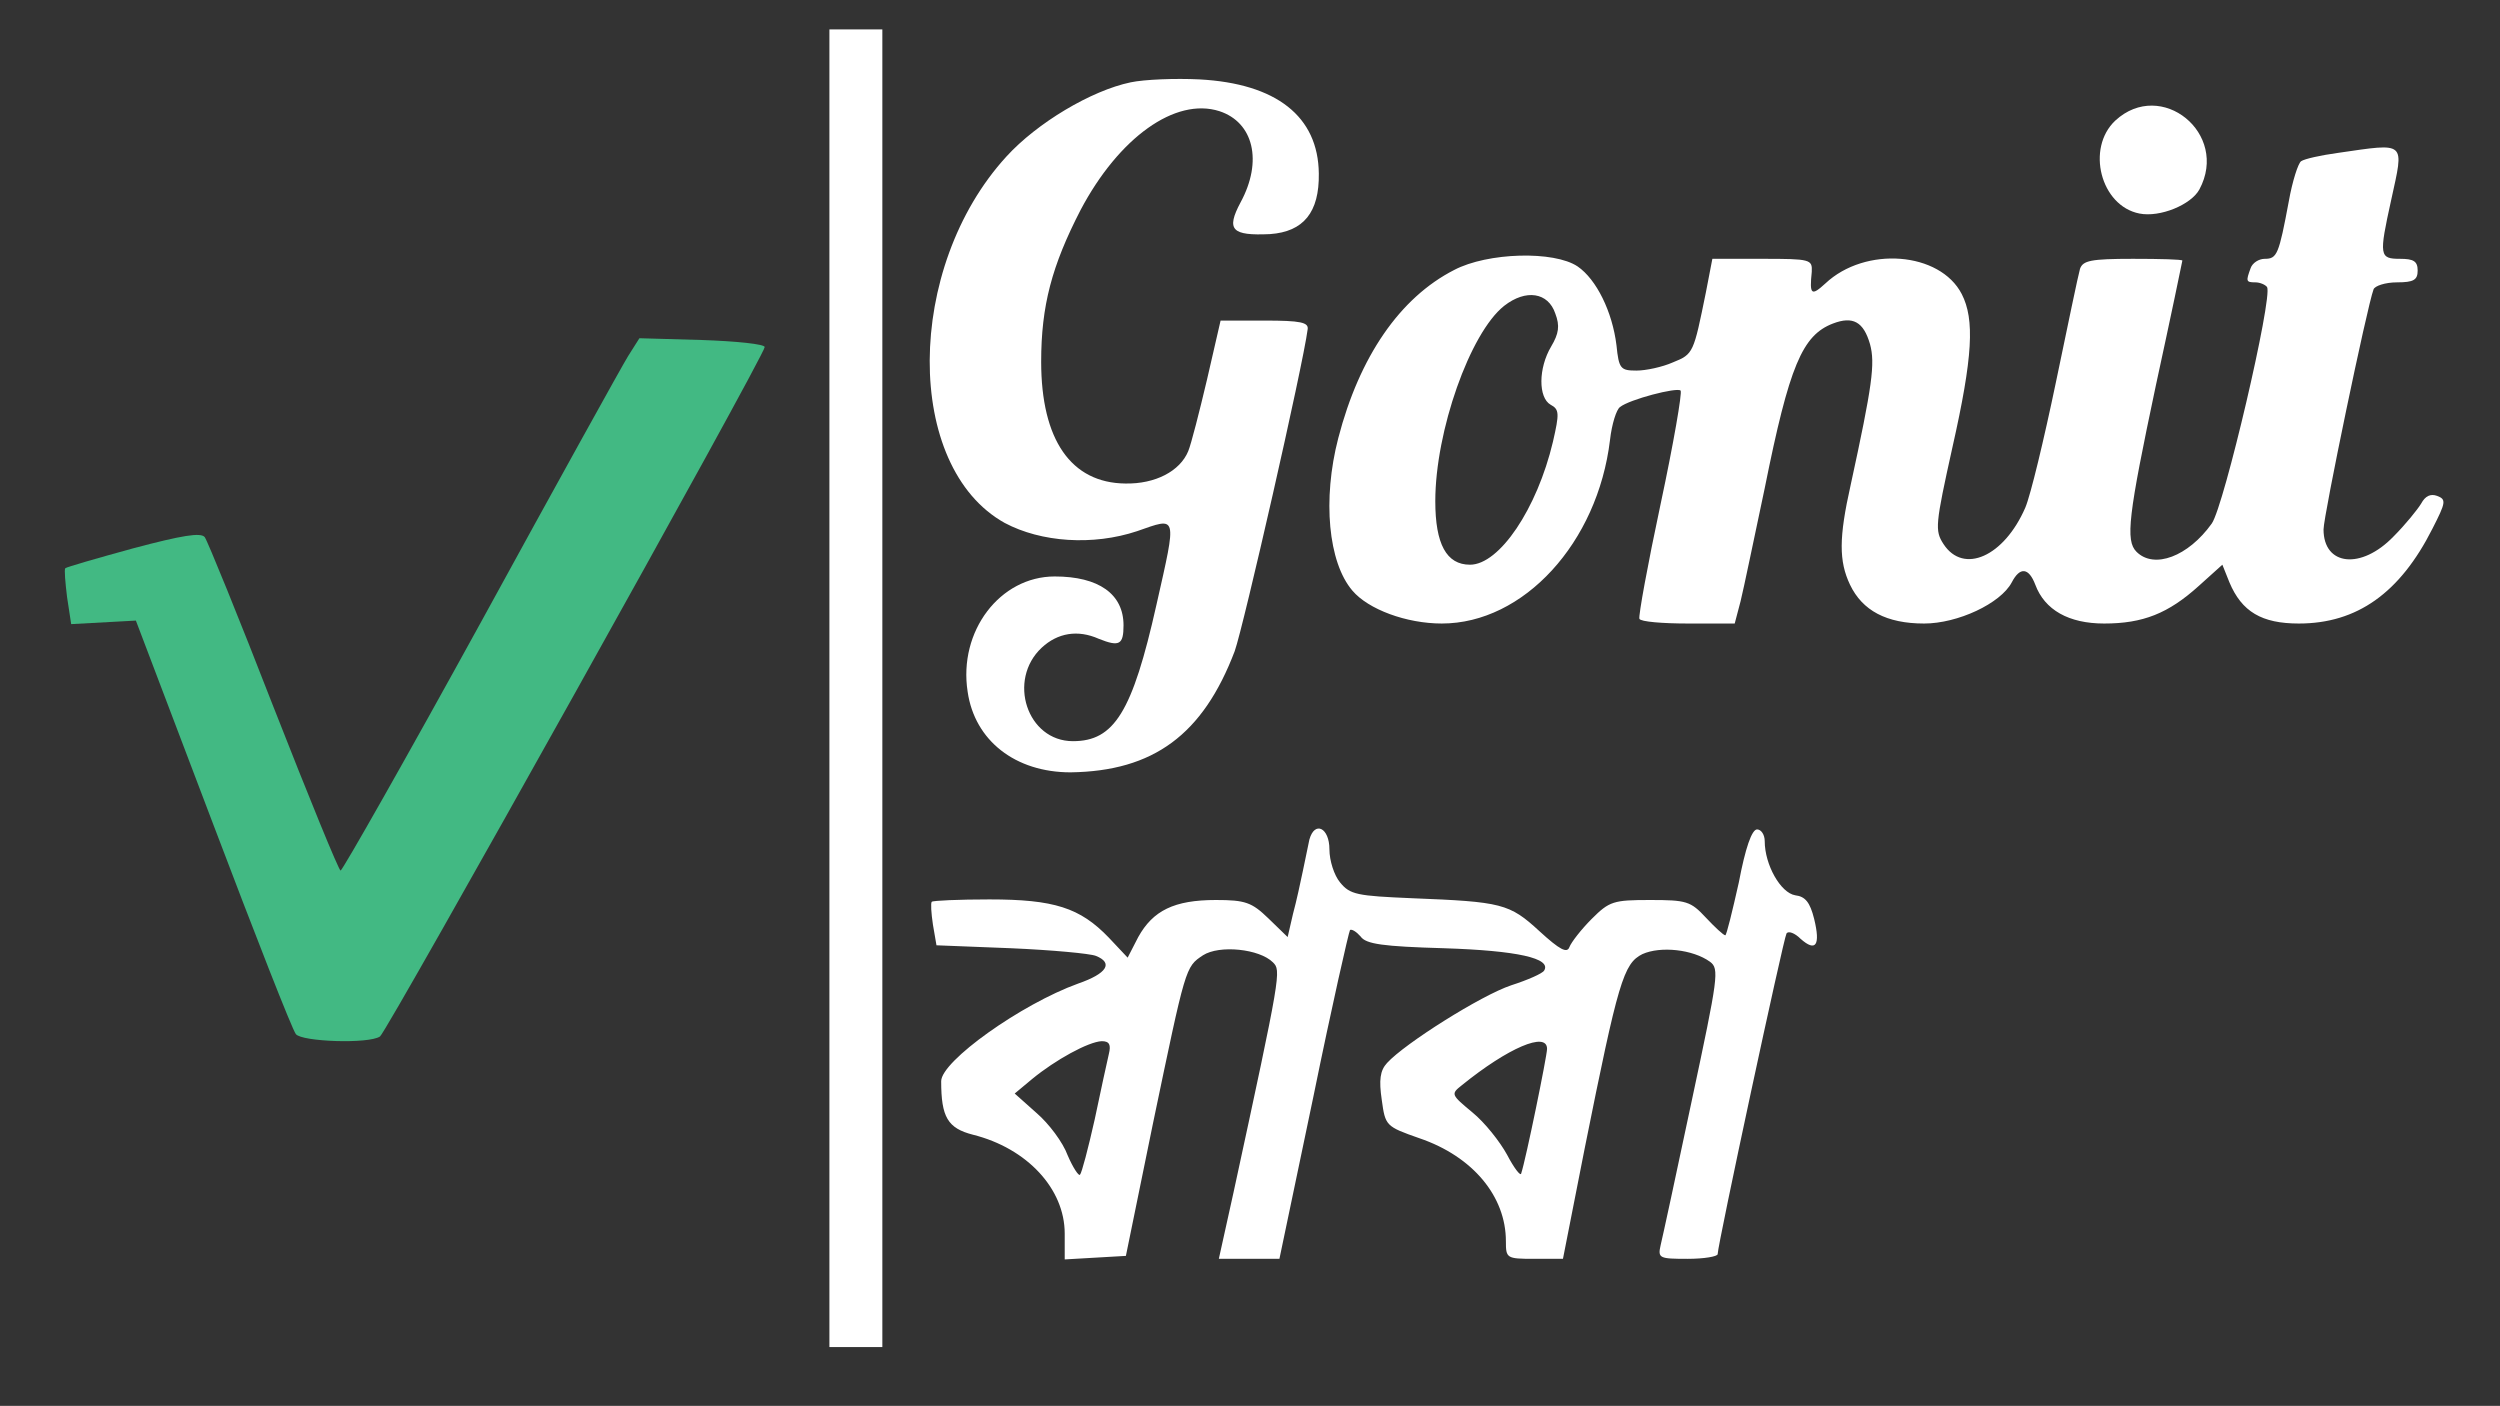 <?xml version="1.0" standalone="no"?>
<!DOCTYPE svg PUBLIC "-//W3C//DTD SVG 20010904//EN"
 "http://www.w3.org/TR/2001/REC-SVG-20010904/DTD/svg10.dtd">
<svg version="1.0" xmlns="http://www.w3.org/2000/svg"
 width="425pt" height="239pt" viewBox="0 0 425 239"
 preserveAspectRatio="xMidYMid meet">

<rect x="0" y="0" width="425" height="239" fill="#333333" stroke="none"/>

<g fill="#fff" transform="translate(0,239) scale(0.1,-0.1)"
 stroke="none">
<path d="M1410 1220 l0 -1120 45 0 45 0 0 1120 0 1120 -45 0 -45 0 0 -1120z"/>
<path d="M1922 2250 c-67 -14 -159 -69 -211 -126 -173 -189 -174 -528 -3 -623
62 -33 150 -39 225 -14 69 24 68 30 33 -125 -41 -183 -72 -232 -142 -232 -78
0 -112 104 -53 159 27 25 61 31 97 15 35 -14 42 -10 42 23 0 53 -42 83 -117
83 -93 0 -164 -93 -148 -196 12 -83 81 -137 175 -137 141 2 225 64 279 206 15
42 116 485 124 547 2 12 -12 15 -73 15 l-75 0 -23 -100 c-13 -55 -27 -110 -32
-122 -14 -34 -56 -56 -107 -55 -92 1 -143 74 -143 207 0 95 18 163 67 258 65
123 161 192 236 168 58 -19 74 -85 36 -155 -25 -47 -15 -57 50 -54 57 4 84 37
83 103 -1 97 -72 153 -203 160 -41 2 -93 0 -117 -5z"/>
<path d="M3596 2185 c-50 -47 -25 -145 41 -158 35 -7 88 15 102 41 51 95 -65
189 -143 117z"/>
<path d="M3974 2130 c-29 -4 -56 -10 -62 -14 -5 -3 -15 -34 -21 -68 -17 -91
-20 -98 -41 -98 -10 0 -21 -7 -24 -16 -8 -22 -8 -24 8 -24 8 0 17 -4 20 -8 10
-17 -73 -372 -94 -402 -40 -56 -98 -78 -128 -48 -19 19 -14 61 33 283 25 115
45 211 45 212 0 2 -38 3 -84 3 -72 0 -85 -3 -90 -17 -3 -10 -21 -97 -41 -193
-20 -96 -43 -192 -52 -213 -36 -83 -105 -114 -139 -62 -15 23 -14 33 15 164
35 155 38 218 16 261 -37 72 -164 82 -232 18 -24 -22 -27 -19 -23 20 1 21 -2
22 -84 22 l-85 0 -11 -57 c-21 -103 -21 -105 -56 -119 -18 -8 -46 -14 -62 -14
-27 0 -30 3 -34 43 -7 57 -34 112 -66 134 -40 27 -153 24 -210 -6 -92 -47
-161 -147 -197 -286 -27 -104 -17 -211 24 -259 27 -32 92 -56 152 -56 139 0
265 137 286 312 3 27 11 52 17 56 16 13 97 34 103 28 3 -3 -12 -90 -34 -193
-22 -103 -38 -191 -36 -195 2 -5 40 -8 83 -8 l79 0 10 38 c5 20 23 107 41 192
42 209 64 260 116 280 34 13 52 3 63 -35 9 -33 4 -70 -33 -240 -20 -89 -20
-129 -1 -169 21 -44 62 -66 126 -66 57 0 130 34 149 70 14 27 29 25 40 -4 16
-43 57 -66 117 -66 66 0 109 17 161 64 l40 36 12 -30 c21 -50 55 -70 118 -70
99 0 172 52 227 161 23 45 24 50 8 56 -11 4 -20 0 -27 -13 -6 -10 -27 -36 -47
-56 -55 -57 -119 -50 -119 12 0 23 74 379 85 408 2 6 20 12 40 12 28 0 35 4
35 20 0 16 -7 20 -30 20 -35 0 -36 5 -15 100 22 101 27 97 -91 80z m-1330
-273 c8 -21 6 -34 -7 -56 -22 -37 -22 -87 -1 -99 15 -8 15 -15 4 -63 -27 -114
-91 -209 -141 -209 -40 0 -59 35 -59 108 0 119 59 286 117 332 37 29 75 23 87
-13z"/>
<path fill="#42b983" d="M1068 1785 c-10 -16 -123 -220 -250 -452 -128 -233 -236 -423 -239
-423 -3 0 -54 125 -114 278 -59 152 -112 282 -117 289 -7 8 -38 3 -121 -19
-62 -17 -114 -32 -116 -34 -2 -2 0 -24 3 -49 l7 -46 55 3 55 3 131 -345 c72
-190 135 -351 141 -358 10 -13 124 -17 143 -4 12 8 654 1158 654 1172 0 5 -48
10 -107 12 l-106 3 -19 -30z"/>
<path d="M2226 963 c-2 -10 -7 -34 -11 -53 -4 -19 -11 -52 -17 -74 l-9 -39
-33 32 c-28 27 -39 31 -89 31 -71 0 -107 -18 -132 -63 l-18 -35 -32 34 c-49
51 -93 65 -203 65 -52 0 -96 -2 -98 -4 -2 -2 -1 -19 2 -39 l6 -35 127 -5 c69
-3 134 -9 144 -13 30 -12 19 -30 -30 -47 -97 -35 -233 -132 -233 -166 0 -61
11 -80 54 -91 92 -23 156 -92 156 -168 l0 -44 52 3 52 3 46 225 c56 268 55
266 85 286 28 18 96 11 119 -12 14 -14 14 -17 -67 -391 l-25 -113 52 0 51 0
58 277 c31 152 60 279 62 282 3 2 11 -3 18 -11 9 -13 38 -17 142 -20 124 -4
183 -17 170 -38 -3 -5 -28 -16 -56 -25 -51 -17 -181 -99 -211 -132 -12 -13
-14 -29 -9 -63 6 -44 7 -45 64 -65 91 -31 147 -99 147 -175 0 -29 1 -30 48
-30 l49 0 37 188 c57 284 66 314 98 330 31 14 86 8 115 -13 16 -12 14 -25 -31
-236 -26 -123 -50 -234 -53 -246 -5 -22 -2 -23 46 -23 28 0 51 4 51 8 0 16
112 537 117 545 3 5 14 1 24 -9 26 -23 34 -11 23 34 -7 28 -15 38 -32 40 -25
4 -52 52 -52 92 0 11 -6 20 -13 20 -9 0 -20 -32 -31 -90 -11 -49 -21 -90 -23
-90 -3 0 -18 14 -33 30 -26 28 -33 30 -95 30 -62 0 -69 -2 -99 -32 -18 -18
-35 -40 -38 -48 -4 -11 -16 -5 -51 27 -51 47 -64 50 -216 56 -94 4 -106 6
-123 27 -10 12 -18 37 -18 56 0 37 -25 49 -34 17z m-341 -365 c-3 -13 -14 -63
-24 -111 -11 -49 -22 -91 -25 -94 -2 -3 -12 12 -21 33 -8 22 -32 54 -53 72
l-37 33 30 25 c39 32 95 63 118 64 13 0 16 -6 12 -22z m745 9 c0 -12 -36 -188
-44 -212 -1 -5 -12 9 -24 32 -12 22 -38 55 -59 72 -36 30 -37 31 -18 46 79 64
145 92 145 62z"/>
</g>
</svg>
